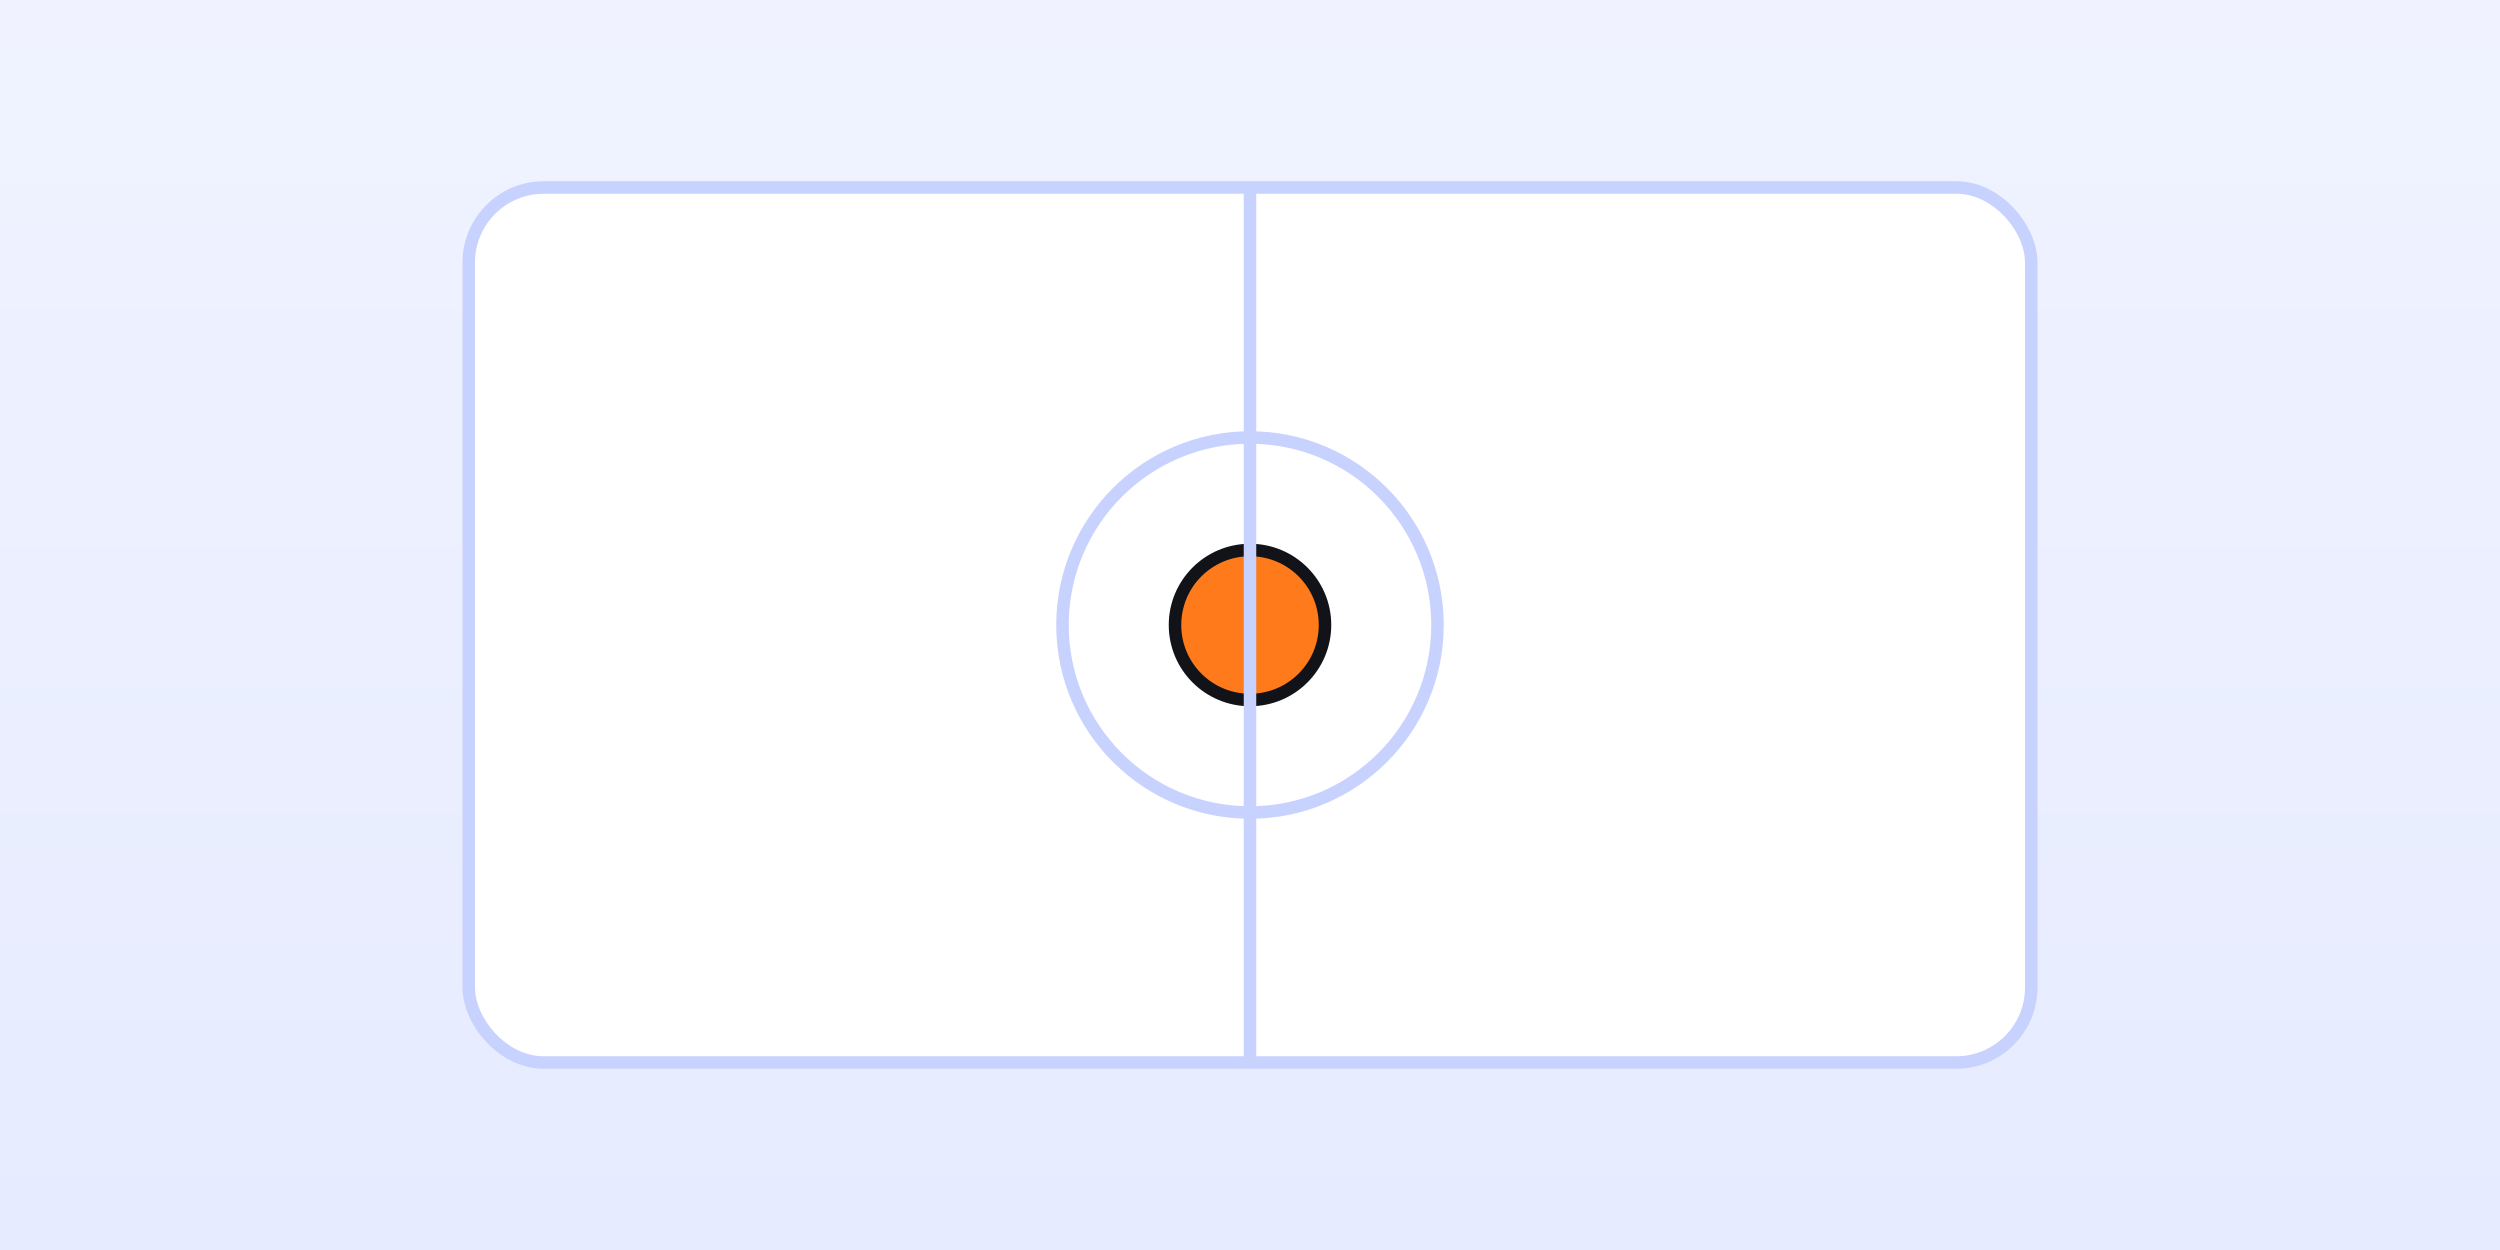 <svg xmlns="http://www.w3.org/2000/svg" viewBox="0 0 800 400">
  <rect x="0" y="0" width="800" height="400" fill="#808080" stroke="none"/>
  <defs>
    <linearGradient id="court" x1="0" y1="0" x2="0" y2="1">
      <stop offset="0" stop-color="#f0f3ff"/>
      <stop offset="1" stop-color="#e6ebff"/>
    </linearGradient>
  </defs>
  <rect width="800" height="400" fill="url(#court)"/>
  <rect x="150" y="60" width="500" height="280" rx="24" ry="24" fill="#ffffff" stroke="#c7d2fe" stroke-width="4"/>
  <circle cx="400" cy="200" r="60" fill="none" stroke="#c7d2fe" stroke-width="4"/>
  <circle cx="400" cy="200" r="24" fill="#ff7a1a" stroke="#111318" stroke-width="4"/>
  <line x1="400" y1="60" x2="400" y2="340" stroke="#c7d2fe" stroke-width="4"/>
</svg>
